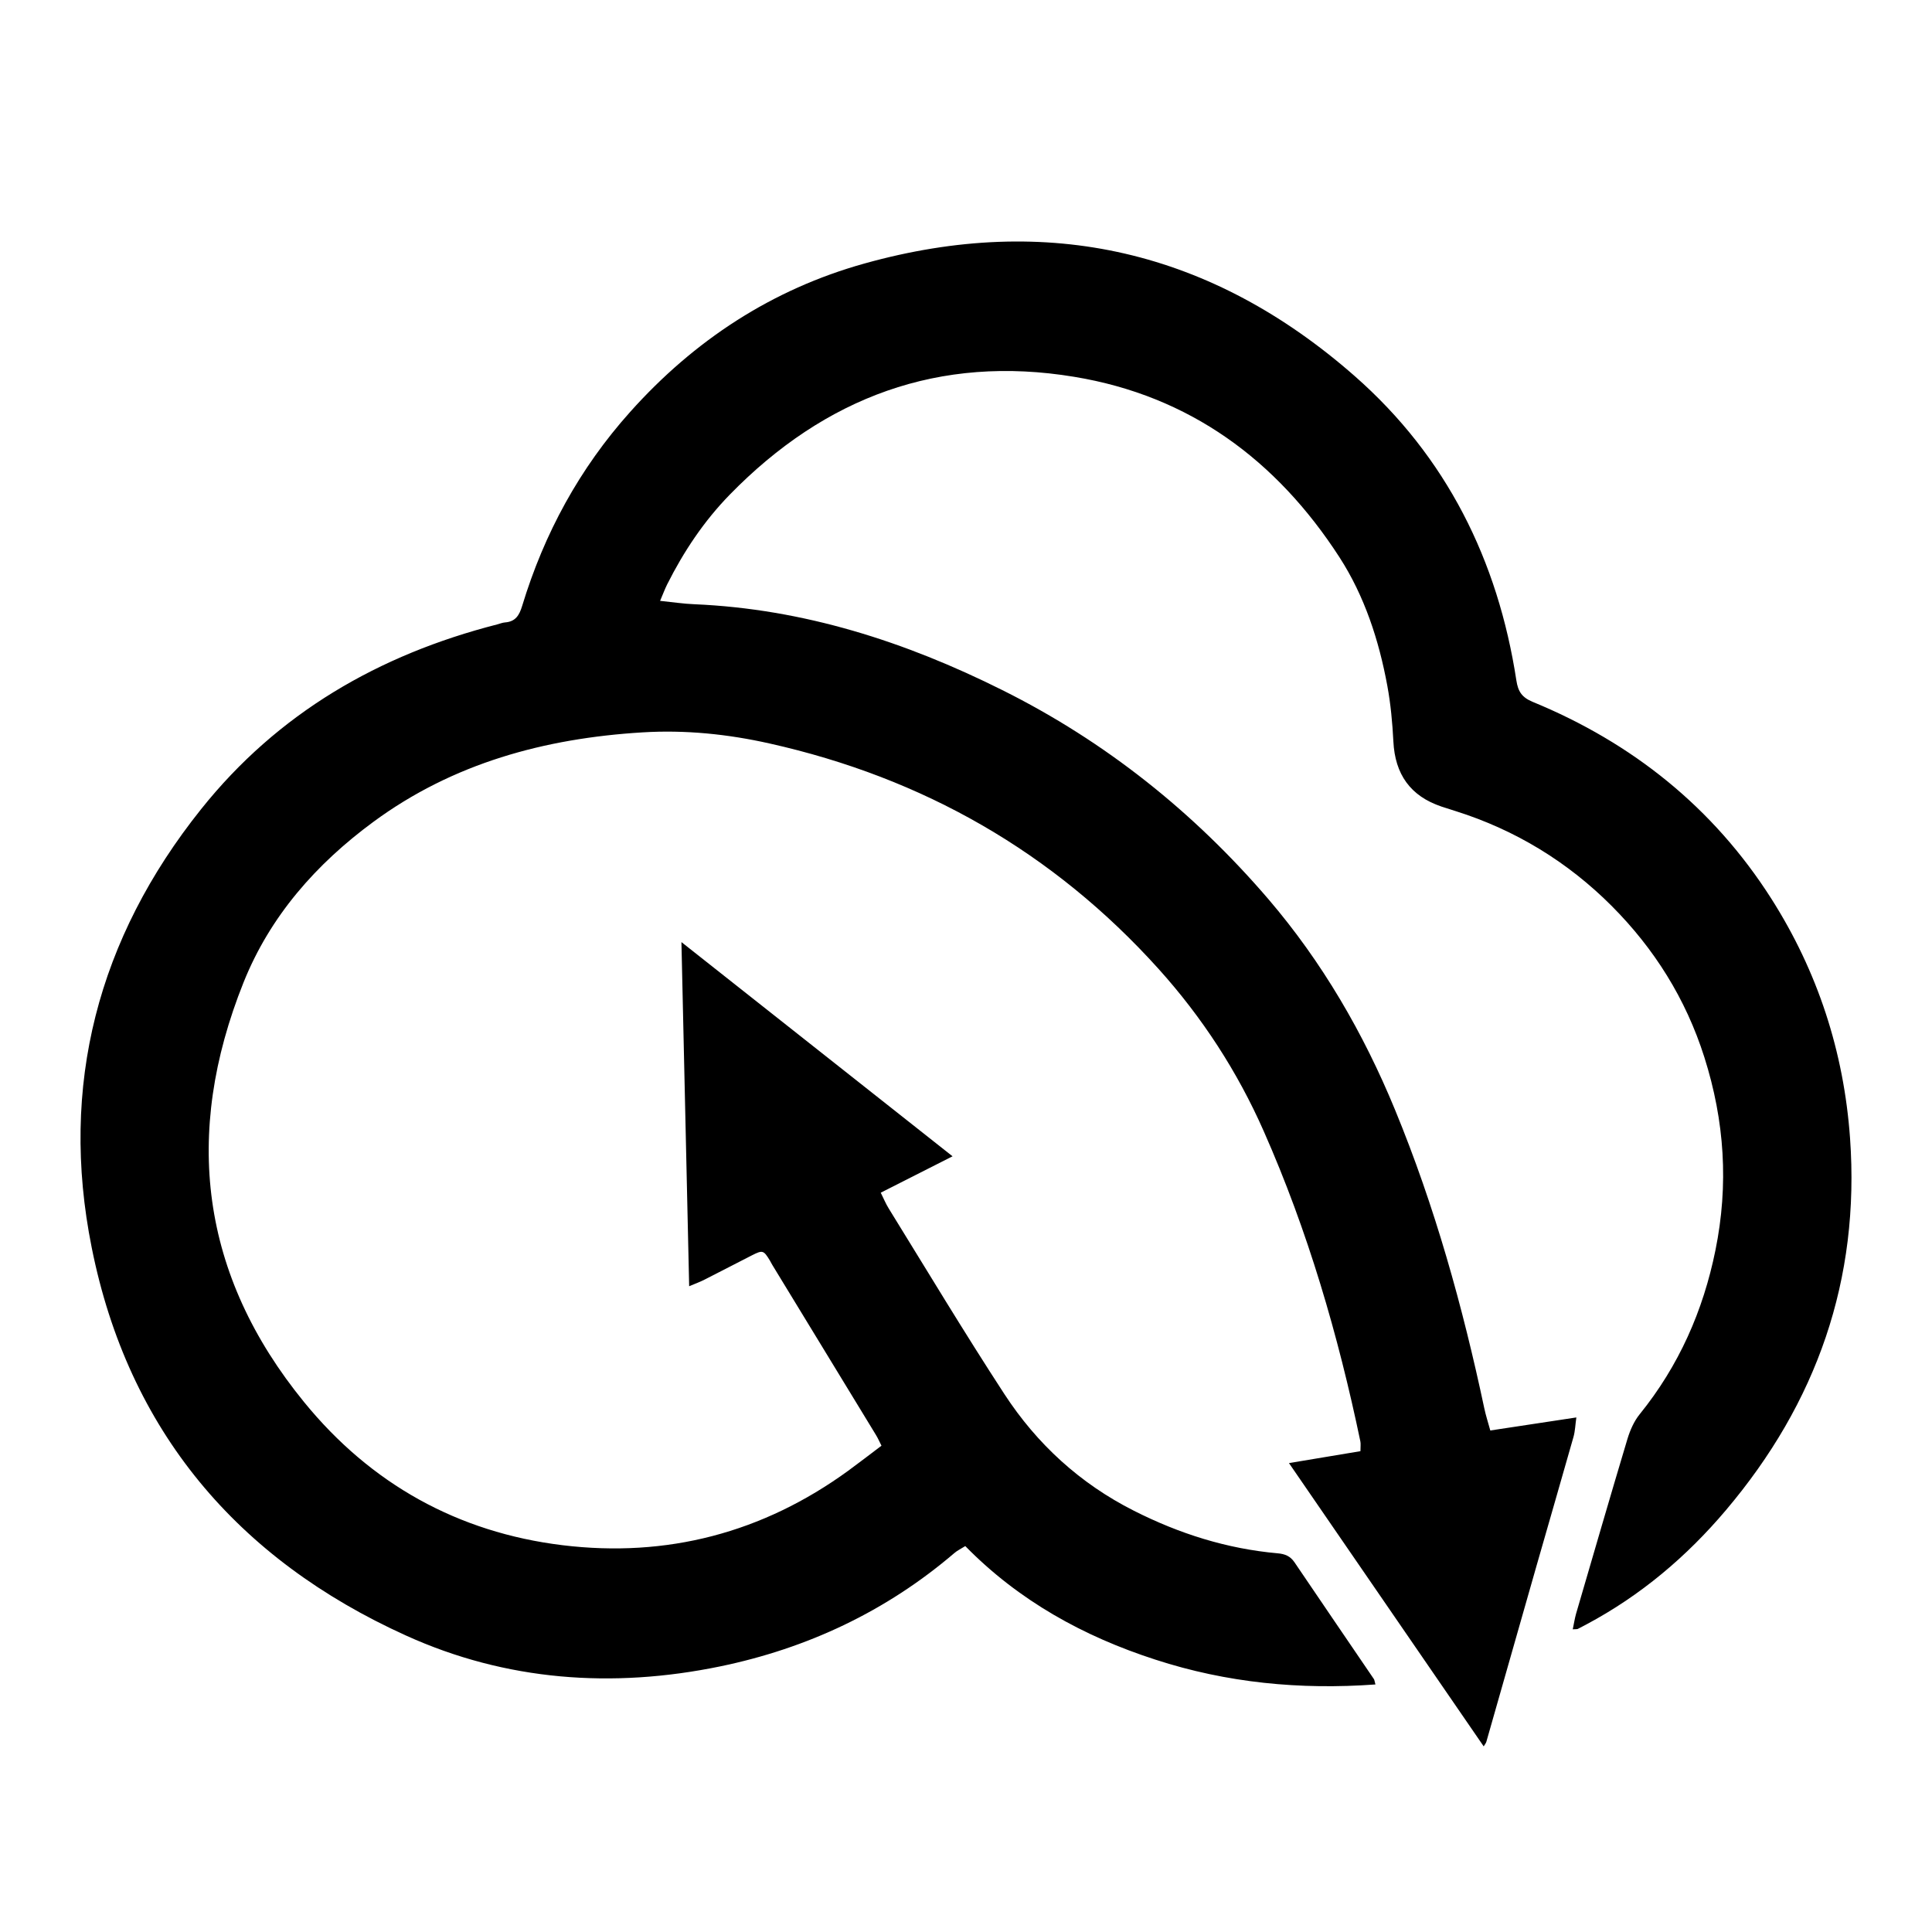 <svg width="24" height="24" viewBox="0 0 24 24" fill="none" xmlns="http://www.w3.org/2000/svg">
<path d="M19.537 20.241C19.553 20.165 19.562 20.106 19.578 20.048C19.79 19.323 20 18.598 20.217 17.874C20.25 17.766 20.299 17.654 20.369 17.568C20.855 16.967 21.157 16.285 21.31 15.53C21.475 14.716 21.424 13.927 21.172 13.133C20.941 12.405 20.549 11.784 20.021 11.254C19.475 10.707 18.825 10.31 18.083 10.076C18.025 10.058 17.966 10.039 17.908 10.02C17.52 9.89 17.329 9.618 17.309 9.21C17.297 8.979 17.276 8.748 17.234 8.52C17.13 7.954 16.951 7.405 16.639 6.922C15.859 5.716 14.779 4.917 13.345 4.681C11.667 4.403 10.248 4.934 9.067 6.143C8.744 6.474 8.493 6.851 8.287 7.261C8.258 7.32 8.235 7.382 8.2 7.464C8.358 7.48 8.492 7.501 8.625 7.506C9.983 7.564 11.245 7.97 12.452 8.573C13.731 9.211 14.828 10.087 15.756 11.169C16.425 11.951 16.937 12.833 17.329 13.785C17.824 14.986 18.17 16.23 18.439 17.497C18.457 17.582 18.484 17.665 18.513 17.77C18.868 17.716 19.209 17.665 19.582 17.608C19.569 17.698 19.567 17.776 19.547 17.848C19.397 18.379 19.242 18.908 19.091 19.438C18.882 20.171 18.673 20.904 18.464 21.637C18.459 21.655 18.444 21.671 18.431 21.694C17.627 20.524 16.826 19.36 16.012 18.175C16.314 18.124 16.604 18.076 16.9 18.027C16.9 17.971 16.905 17.937 16.899 17.906C16.623 16.583 16.246 15.29 15.699 14.053C15.373 13.313 14.934 12.638 14.393 12.037C13.085 10.585 11.465 9.662 9.561 9.236C9.041 9.119 8.511 9.065 7.978 9.098C6.767 9.172 5.628 9.48 4.636 10.211C3.926 10.734 3.355 11.381 3.025 12.205C2.273 14.084 2.488 15.838 3.779 17.419C4.607 18.434 5.687 19.036 6.987 19.195C8.283 19.353 9.475 19.042 10.537 18.27C10.674 18.17 10.808 18.066 10.95 17.959C10.924 17.907 10.905 17.864 10.881 17.825C10.453 17.121 10.023 16.418 9.595 15.715C9.584 15.698 9.576 15.679 9.565 15.661C9.486 15.531 9.475 15.526 9.341 15.594C9.147 15.692 8.955 15.794 8.76 15.892C8.702 15.922 8.641 15.945 8.561 15.978C8.529 14.544 8.497 13.138 8.465 11.703C9.6 12.6 10.707 13.474 11.833 14.364C11.528 14.519 11.241 14.664 10.941 14.816C10.98 14.895 11.005 14.956 11.04 15.012C11.516 15.783 11.982 16.559 12.477 17.318C12.882 17.939 13.417 18.429 14.084 18.766C14.648 19.052 15.242 19.24 15.874 19.296C15.962 19.304 16.027 19.33 16.079 19.405C16.407 19.89 16.738 20.374 17.067 20.858C17.074 20.869 17.075 20.883 17.086 20.925C16.15 20.993 15.239 20.905 14.354 20.617C13.462 20.329 12.656 19.885 11.991 19.206C11.932 19.243 11.889 19.263 11.855 19.293C11.008 20.017 10.028 20.477 8.944 20.701C7.609 20.976 6.288 20.882 5.043 20.317C2.947 19.368 1.593 17.77 1.139 15.497C0.736 13.486 1.216 11.656 2.498 10.052C3.451 8.858 4.707 8.133 6.175 7.757C6.208 7.749 6.241 7.734 6.274 7.732C6.404 7.722 6.451 7.644 6.487 7.525C6.76 6.627 7.199 5.819 7.828 5.117C8.624 4.227 9.591 3.593 10.74 3.273C13.017 2.637 15.057 3.116 16.829 4.672C17.968 5.673 18.608 6.96 18.837 8.453C18.858 8.59 18.905 8.663 19.04 8.719C20.277 9.228 21.282 10.031 22.003 11.162C22.579 12.067 22.905 13.063 22.982 14.139C23.107 15.895 22.568 17.428 21.439 18.761C20.95 19.339 20.38 19.82 19.709 20.178C19.673 20.196 19.637 20.217 19.6 20.235C19.589 20.24 19.574 20.237 19.533 20.24L19.537 20.241Z" fill="black"/>
</svg>
